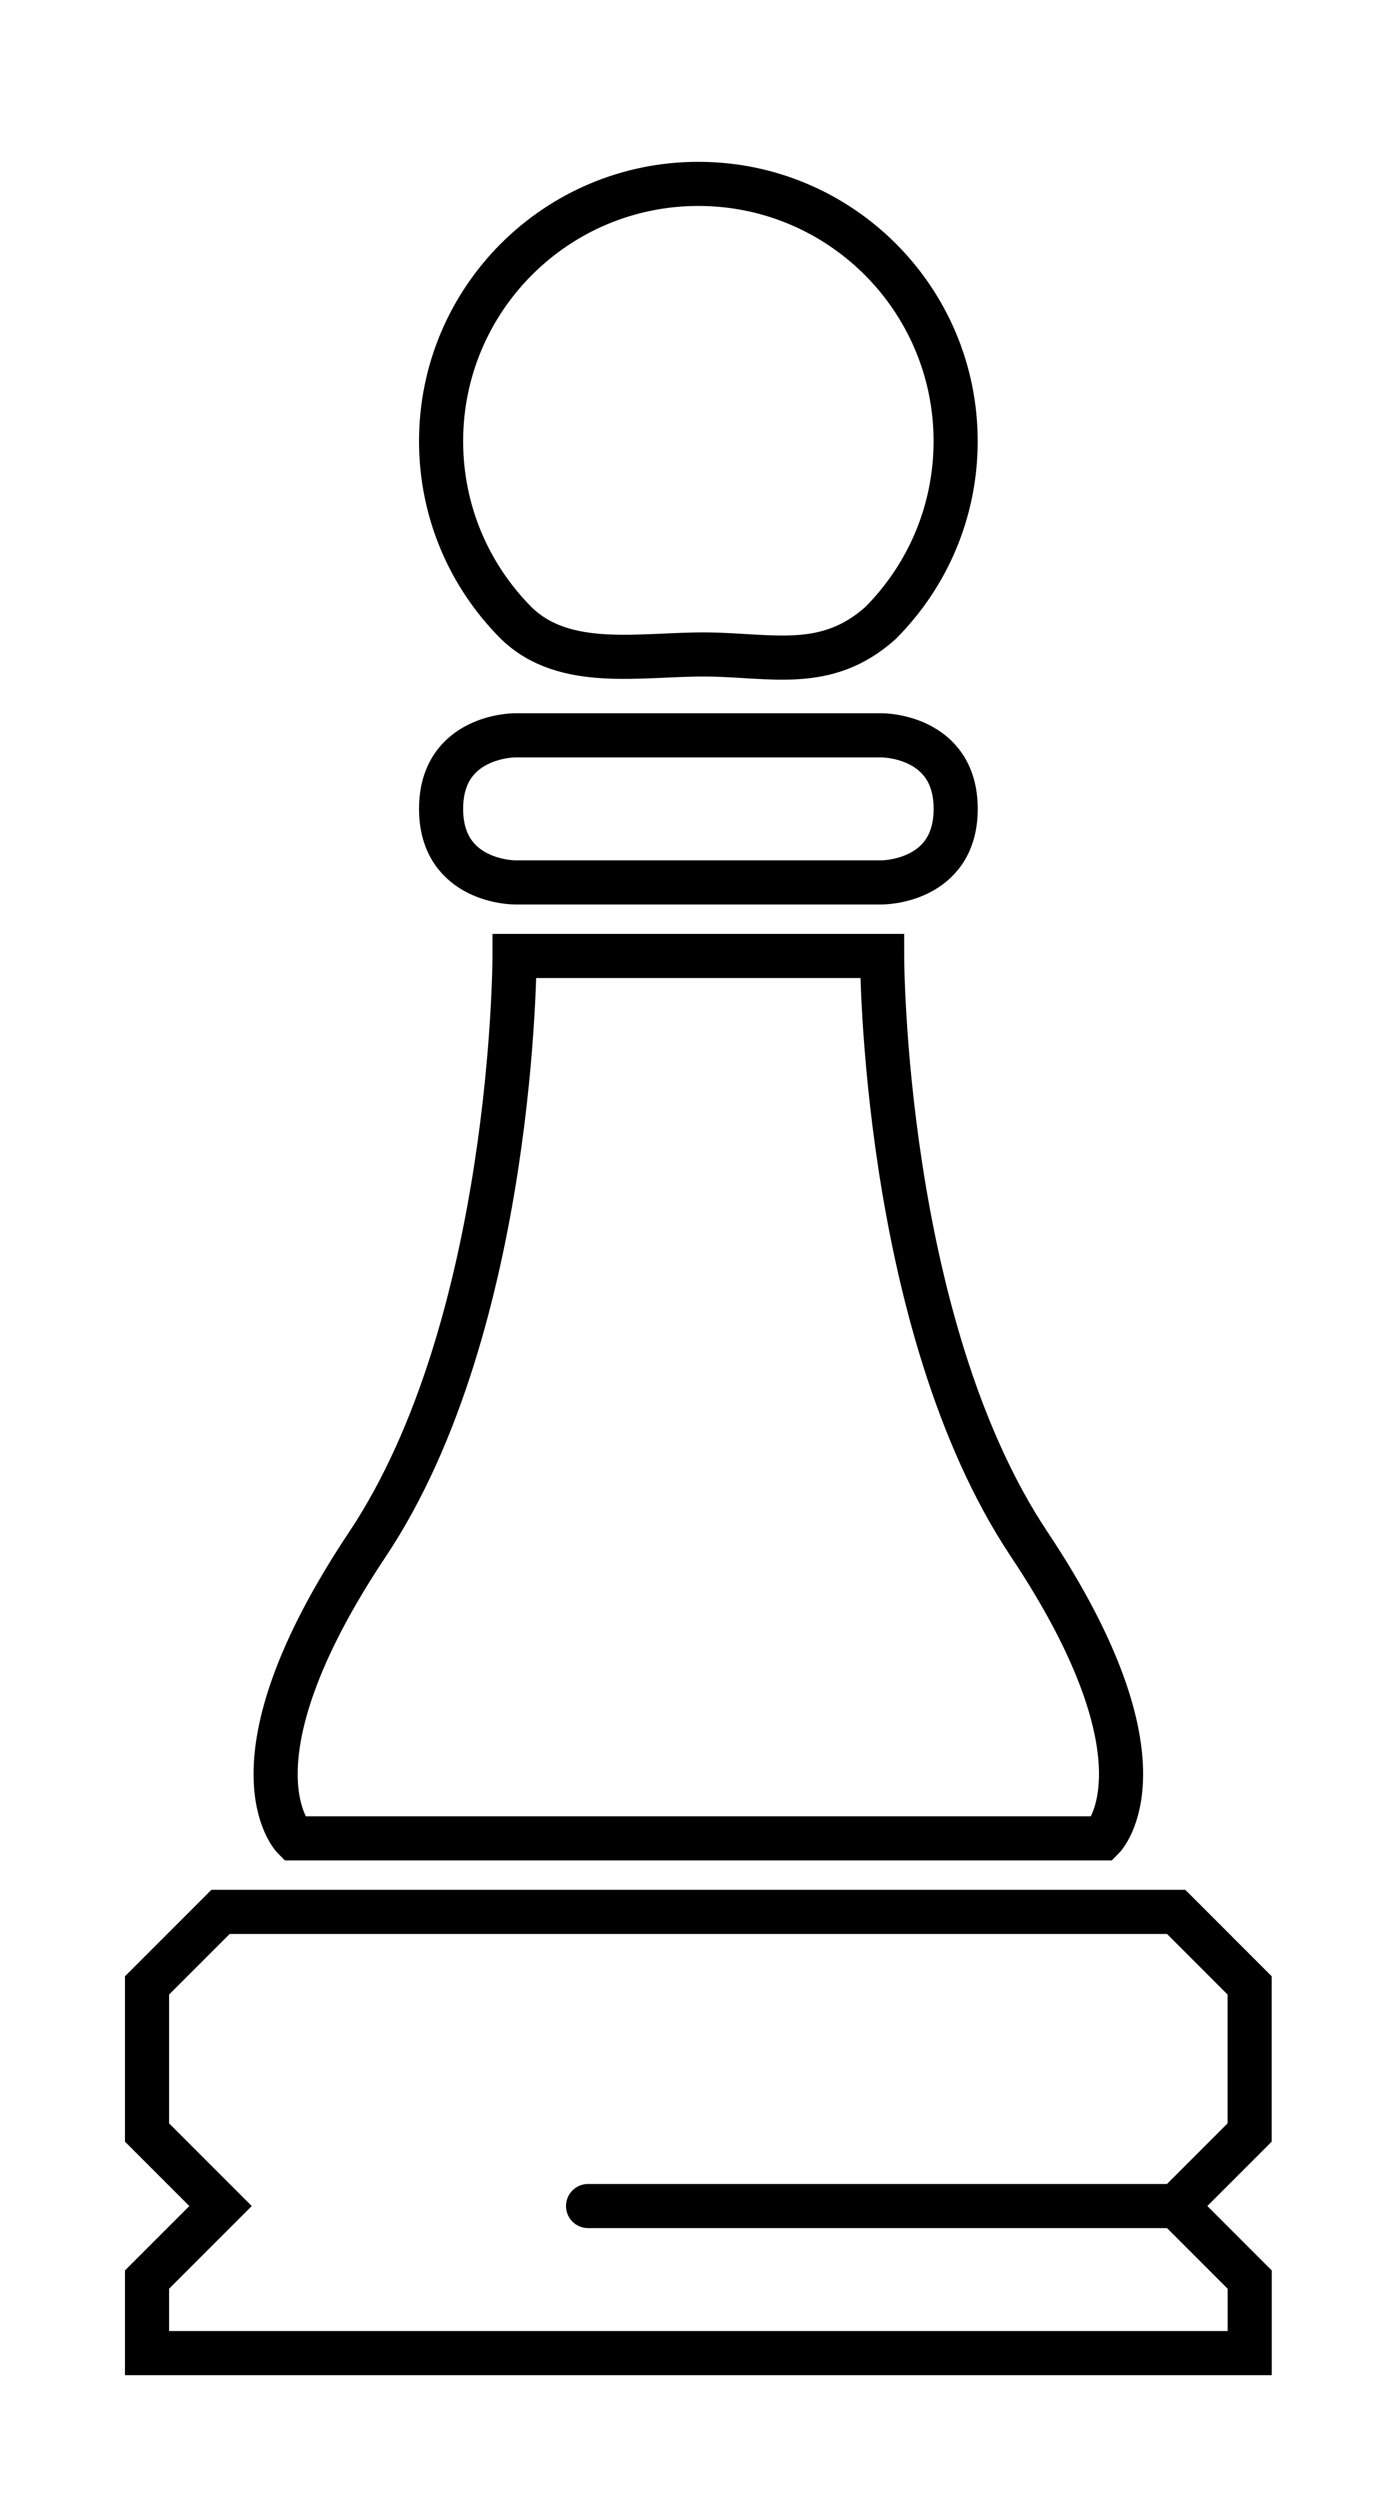 <?xml version="1.0" encoding="UTF-8" standalone="no"?>
<!-- Created with Inkscape (http://www.inkscape.org/) -->

<svg
   xmlns:dc="http://purl.org/dc/elements/1.1/"
   xmlns:cc="http://creativecommons.org/ns#"
   xmlns:rdf="http://www.w3.org/1999/02/22-rdf-syntax-ns#"
   xmlns:svg="http://www.w3.org/2000/svg"
   xmlns="http://www.w3.org/2000/svg"
   xmlns:sodipodi="http://sodipodi.sourceforge.net/DTD/sodipodi-0.dtd"
   xmlns:inkscape="http://www.inkscape.org/namespaces/inkscape"
   width="94"
   height="170"
   viewBox="0 0 24.871 44.979"
   version="1.1"
   id="svg8"
   inkscape:version="0.92.3 (2405546, 2018-03-11)"
   sodipodi:docname="pawn.svg">
  <defs
     id="defs2" />
  <sodipodi:namedview
     id="base"
     pagecolor="#ffffff"
     bordercolor="#666666"
     borderopacity="1.0"
     inkscape:pageopacity="0.0"
     inkscape:pageshadow="2"
     inkscape:zoom="2.88"
     inkscape:cx="62.034369"
     inkscape:cy="86.150959"
     inkscape:document-units="px"
     inkscape:current-layer="layer1"
     showgrid="true"
     units="px"
     showguides="false"
     inkscape:window-width="1303"
     inkscape:window-height="745"
     inkscape:window-x="55"
     inkscape:window-y="-8"
     inkscape:window-maximized="1">
    <inkscape:grid
       type="xygrid"
       id="grid815" />
  </sodipodi:namedview>
  <g
     inkscape:label="Layer 1"
     inkscape:groupmode="layer"
     id="layer1"
     transform="translate(0,-252.021)">
    <g
       id="g4552"
       transform="translate(-13.229,3.969)">
      <path
         inkscape:connector-curvature="0"
         id="path4524"
         d="m 23.812,287.74 h 10.583 l 1.323,-1.323 v -2.646 L 34.396,282.448 H 17.198 L 15.875,283.771 v 2.646 l 1.323,1.323 -1.323,1.323 v 1.323 h 19.844 v -1.323 l -1.323,-1.323"
         style="fill:none;stroke:#000000;stroke-width:0.794;stroke-linecap:round;stroke-linejoin:miter;stroke-miterlimit:4;stroke-dasharray:none;stroke-opacity:1" />
      <path
         sodipodi:nodetypes="cczcczc"
         inkscape:connector-curvature="0"
         id="path4526"
         d="m 18.521,281.125 h 14.552 c 0,0 1.323,-1.323 -1.323,-5.292 -2.646,-3.969 -2.646,-10.583 -2.646,-10.583 h -6.615 c 0,0 0,6.615 -2.646,10.583 -2.646,3.969 -1.323,5.292 -1.323,5.292 z"
         style="fill:none;stroke:#000000;stroke-width:0.794;stroke-linecap:butt;stroke-linejoin:miter;stroke-miterlimit:4;stroke-dasharray:none;stroke-opacity:1" />
      <path
         sodipodi:nodetypes="ccsccsc"
         inkscape:connector-curvature="0"
         id="rect4532"
         d="m 22.49,261.281 h 6.615 c 0,0 1.323,-10e-6 1.323,1.323 0,1.323 -1.323,1.323 -1.323,1.323 h -6.615 c 0,0 -1.323,-10e-6 -1.323,-1.323 0,-1.323 1.323,-1.323 1.323,-1.323 z"
         style="fill:none;fill-opacity:1;stroke:#000000;stroke-width:0.794;stroke-linecap:round;stroke-linejoin:round;stroke-miterlimit:4;stroke-dasharray:none;stroke-opacity:1" />
      <path
         sodipodi:nodetypes="sccssss"
         style="fill:none;fill-opacity:1;stroke:#000000;stroke-width:0.794;stroke-linecap:round;stroke-linejoin:round;stroke-miterlimit:4;stroke-dasharray:none;stroke-opacity:1"
         d="m 30.427,255.99 c 1e-6,1.279 -0.518,2.436 -1.356,3.274 -0.98,0.873 -1.967,0.569 -3.142,0.562 -1.175,-0.007 -2.536,0.283 -3.406,-0.562 -0.838,-0.838 -1.356,-1.995 -1.356,-3.274 1e-6,-2.557 2.073,-4.63 4.63,-4.63 2.557,0 4.63,2.073 4.63,4.63 z"
         id="path4537"
         inkscape:connector-curvature="0" />
    </g>
  </g>
</svg>
